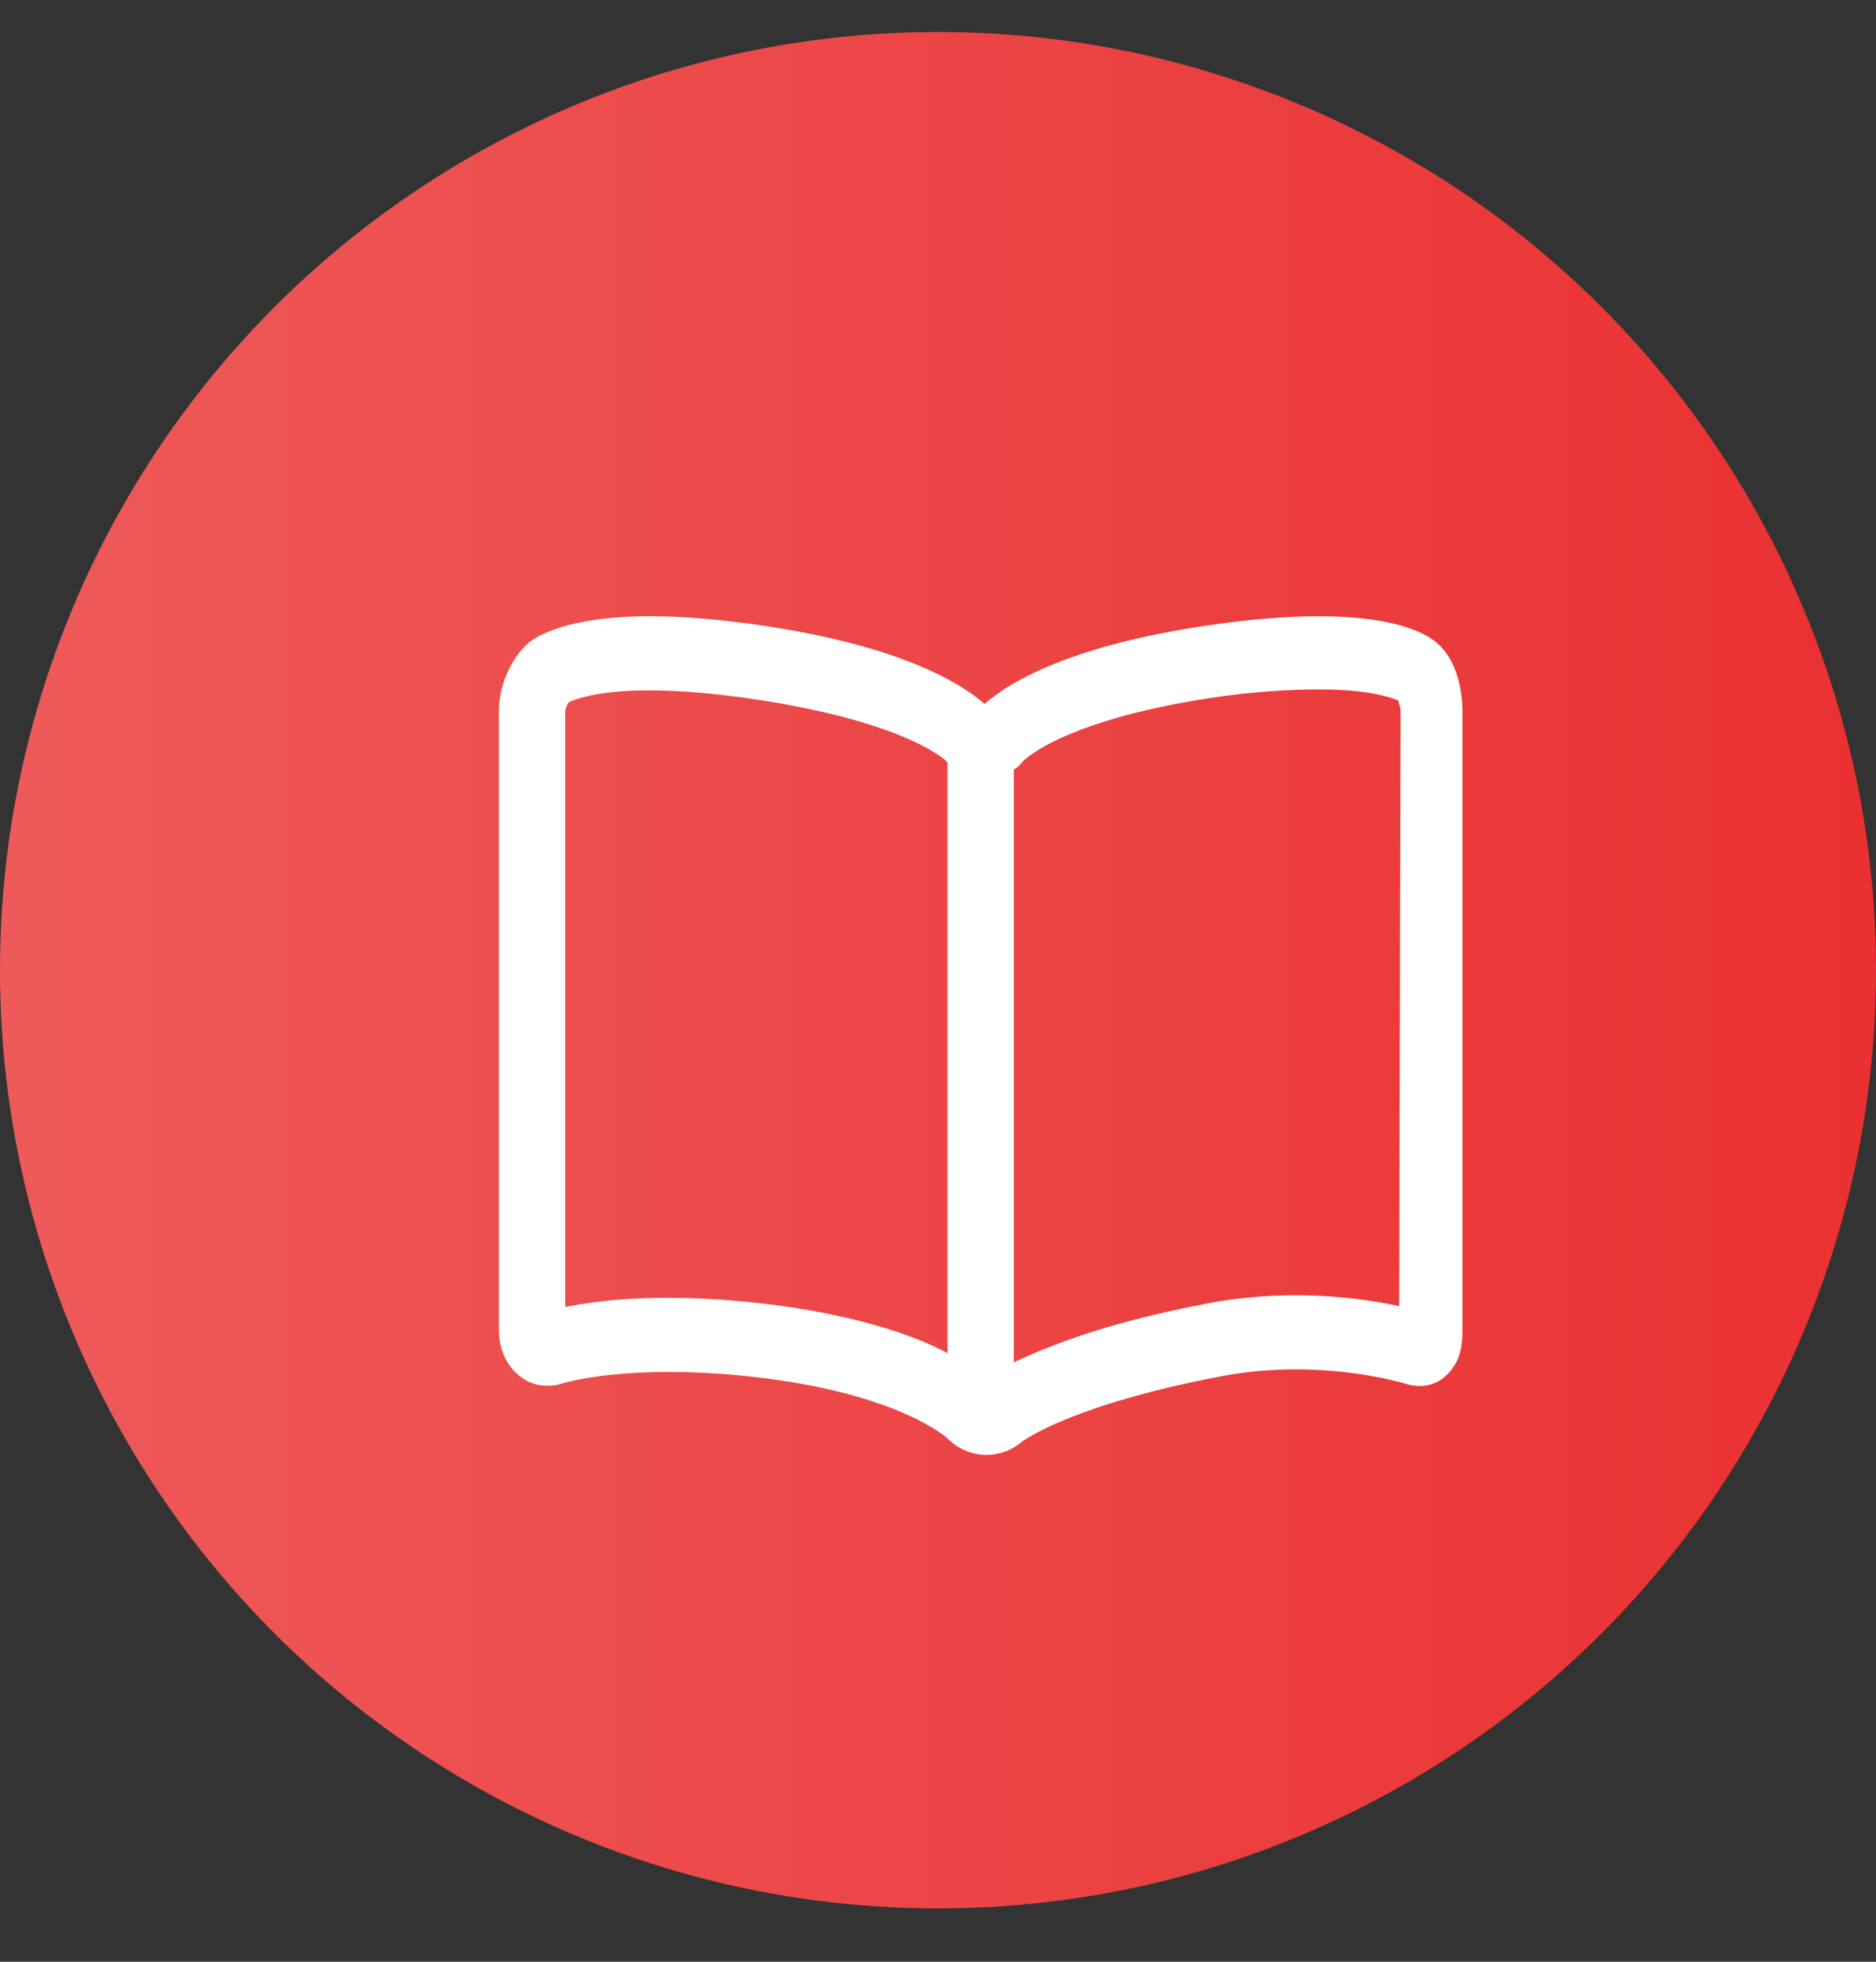 <?xml version="1.0" encoding="UTF-8"?>
<svg width="22px" height="23px" viewBox="0 0 22 23" version="1.1" xmlns="http://www.w3.org/2000/svg" xmlns:xlink="http://www.w3.org/1999/xlink">
    <rect x="0" y="0" width="22" height="23" fill="#333333" stroke="none"/>
    <!-- Generator: Sketch 52.2 (67145) - http://www.bohemiancoding.com/sketch -->
    <title>Group 9</title>
    <desc>Created with Sketch.</desc>
    <defs>
        <linearGradient x1="0%" y1="50%" x2="99.056%" y2="50%" id="linearGradient-1">
            <stop stop-color="#EE5A5A" offset="0%"></stop>
            <stop stop-color="#EA3131" offset="100%"></stop>
        </linearGradient>
    </defs>
    <g id="改版" stroke="none" stroke-width="1" fill="none" fill-rule="evenodd">
        <g id="我的" transform="translate(-28, -353)" fill-rule="nonzero">
            <g id="分组-23" transform="translate(28, 353)">
                <g id="分组-22">
                    <g id="分组-18" transform="translate(0, 0.375)">
                        <g id="Group-9">
                            <g id="分组-17" fill="url(#linearGradient-1)">
                                <g id="分组-16">
                                    <g id="设置-(1)">
                                        <circle id="椭圆形-copy-5" cx="11" cy="11" r="11"></circle>
                                    </g>
                                </g>
                            </g>
                            <g id="shuben" transform="translate(6, 7)" fill="#FFFFFF" stroke="#FFFFFF" stroke-width="0.3">
                                <path d="M10.761,0.284 C10.689,0.217 10.392,0 9.46,0 C9.072,0 8.625,0.039 8.122,0.115 C6.263,0.397 5.679,0.935 5.546,1.089 C5.414,0.936 4.828,0.397 2.97,0.115 C2.467,0.039 2.015,0 1.625,0 C0.668,0 0.342,0.235 0.293,0.279 C0.13,0.422 0,0.703 0,0.962 L0,8.219 C0,8.506 0.188,8.723 0.415,8.723 C0.455,8.723 0.504,8.716 0.545,8.703 C0.549,8.701 0.996,8.56 1.845,8.56 C2.156,8.56 2.488,8.579 2.828,8.616 C4.619,8.812 5.21,9.377 5.214,9.38 C5.309,9.479 5.436,9.533 5.569,9.533 C5.684,9.533 5.796,9.491 5.882,9.417 C5.888,9.413 6.448,8.965 8.29,8.614 C8.582,8.558 8.887,8.53 9.197,8.53 C9.969,8.53 10.526,8.705 10.533,8.707 C10.572,8.719 10.611,8.725 10.649,8.725 C10.769,8.725 10.857,8.665 10.929,8.555 C10.987,8.466 11,8.35 11,8.219 L11,0.962 C11,0.737 10.937,0.438 10.761,0.284 Z M2.857,8.049 C2.502,8.01 2.149,7.991 1.823,7.991 C1.109,7.991 0.717,8.085 0.478,8.13 L0.478,0.962 C0.478,0.881 0.541,0.769 0.57,0.743 C0.572,0.742 0.824,0.569 1.617,0.569 C1.987,0.569 2.423,0.607 2.906,0.68 C4.758,0.961 5.209,1.448 5.21,1.448 C5.25,1.504 5.3,1.535 5.353,1.535 L5.261,1.535 L5.261,8.771 C5.022,8.553 4.211,8.198 2.857,8.049 Z M10.558,8.129 C10.353,8.074 9.849,7.961 9.197,7.961 C8.862,7.961 8.514,7.991 8.197,8.052 C6.751,8.327 6.104,8.66 5.739,8.836 L5.739,1.535 L5.745,1.535 C5.797,1.535 5.844,1.507 5.881,1.454 C5.885,1.449 6.333,0.939 8.187,0.658 C8.67,0.584 9.117,0.558 9.485,0.558 C10.266,0.558 10.522,0.734 10.522,0.734 L10.522,0.736 C10.522,0.76 10.574,0.866 10.574,0.961 L10.558,8.129 Z" id="形状"></path>
                            </g>
                        </g>
                    </g>
                </g>
            </g>
        </g>
    </g>
</svg>